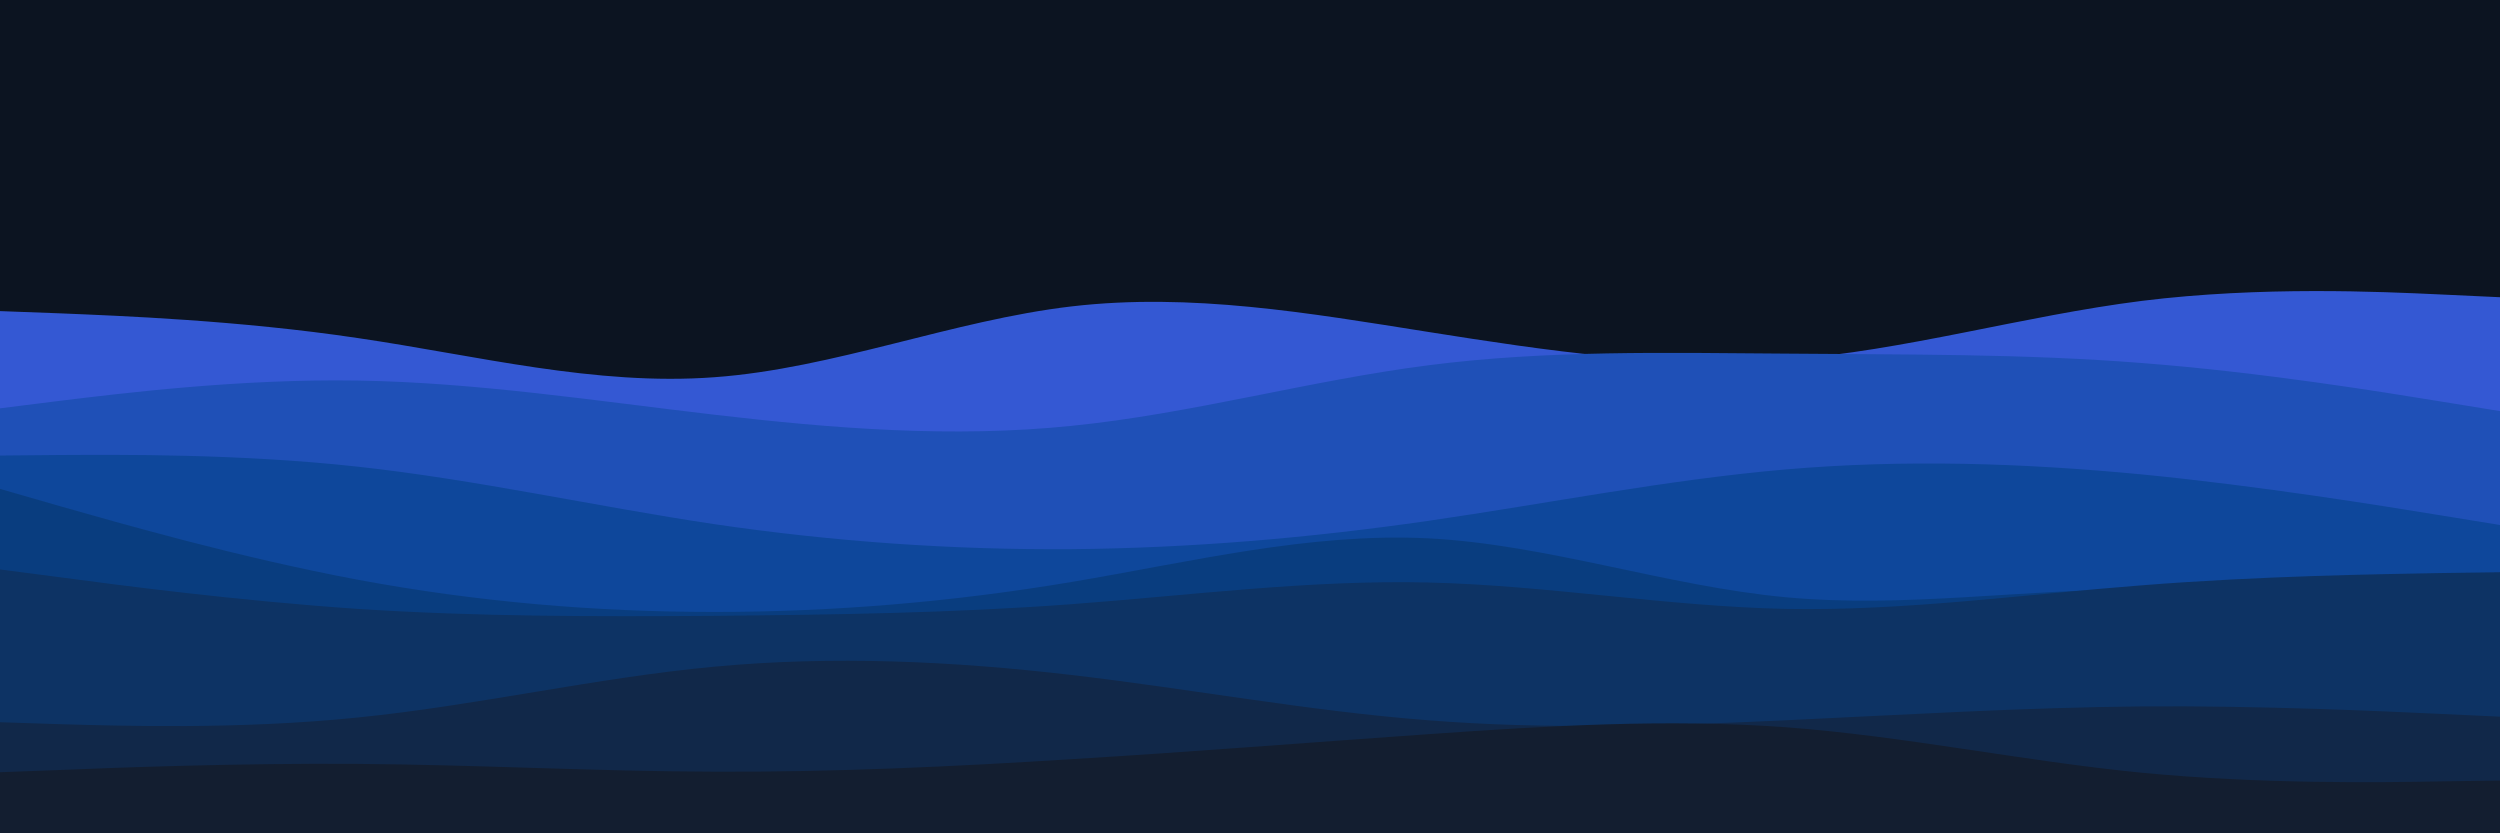 <svg id="visual" viewBox="0 0 900 300" width="900" height="300" xmlns="http://www.w3.org/2000/svg" xmlns:xlink="http://www.w3.org/1999/xlink" version="1.1"><rect x="0" y="0" width="900" height="300" fill="#0C1421"></rect><path d="M0 112L21.5 112.8C43 113.7 86 115.3 128.8 121.7C171.7 128 214.3 139 257.2 135.8C300 132.7 343 115.3 385.8 110.3C428.7 105.3 471.3 112.7 514.2 119.5C557 126.3 600 132.7 642.8 129.5C685.7 126.3 728.3 113.7 771.2 108.3C814 103 857 105 878.5 106L900 107L900 301L878.5 301C857 301 814 301 771.2 301C728.3 301 685.7 301 642.8 301C600 301 557 301 514.2 301C471.3 301 428.7 301 385.8 301C343 301 300 301 257.2 301C214.3 301 171.7 301 128.8 301C86 301 43 301 21.5 301L0 301Z" fill="#3458d3"></path><path d="M0 147L21.5 144.3C43 141.7 86 136.3 128.8 137C171.7 137.7 214.3 144.3 257.2 149.3C300 154.3 343 157.7 385.8 153.3C428.7 149 471.3 137 514.2 131.5C557 126 600 127 642.8 127.3C685.7 127.7 728.3 127.3 771.2 130.7C814 134 857 141 878.5 144.5L900 148L900 301L878.5 301C857 301 814 301 771.2 301C728.3 301 685.7 301 642.8 301C600 301 557 301 514.2 301C471.3 301 428.7 301 385.8 301C343 301 300 301 257.2 301C214.3 301 171.7 301 128.8 301C86 301 43 301 21.5 301L0 301Z" fill="#1f50b7"></path><path d="M0 164L21.5 163.8C43 163.7 86 163.3 128.8 168C171.7 172.7 214.3 182.3 257.2 188.7C300 195 343 198 385.8 197.7C428.7 197.3 471.3 193.7 514.2 187.5C557 181.3 600 172.7 642.8 169C685.7 165.3 728.3 166.7 771.2 170.8C814 175 857 182 878.5 185.5L900 189L900 301L878.5 301C857 301 814 301 771.2 301C728.3 301 685.7 301 642.8 301C600 301 557 301 514.2 301C471.3 301 428.7 301 385.8 301C343 301 300 301 257.2 301C214.3 301 171.7 301 128.8 301C86 301 43 301 21.5 301L0 301Z" fill="#0e479b"></path><path d="M0 176L21.5 182.2C43 188.3 86 200.7 128.8 208.7C171.7 216.7 214.3 220.3 257.2 220.3C300 220.3 343 216.7 385.8 209.5C428.7 202.3 471.3 191.7 514.2 193.8C557 196 600 211 642.8 215C685.7 219 728.3 212 771.2 212.2C814 212.3 857 219.7 878.5 223.3L900 227L900 301L878.5 301C857 301 814 301 771.2 301C728.3 301 685.7 301 642.8 301C600 301 557 301 514.2 301C471.3 301 428.7 301 385.8 301C343 301 300 301 257.2 301C214.3 301 171.7 301 128.8 301C86 301 43 301 21.5 301L0 301Z" fill="#093d7f"></path><path d="M0 205L21.5 207.8C43 210.7 86 216.3 128.8 219.2C171.7 222 214.3 222 257.2 221.7C300 221.3 343 220.7 385.8 217.5C428.7 214.3 471.3 208.7 514.2 209.7C557 210.7 600 218.3 642.8 219.2C685.7 220 728.3 214 771.2 210.7C814 207.3 857 206.7 878.5 206.3L900 206L900 301L878.5 301C857 301 814 301 771.2 301C728.3 301 685.7 301 642.8 301C600 301 557 301 514.2 301C471.3 301 428.7 301 385.8 301C343 301 300 301 257.2 301C214.3 301 171.7 301 128.8 301C86 301 43 301 21.5 301L0 301Z" fill="#0d3364"></path><path d="M0 260L21.5 260.7C43 261.3 86 262.7 128.8 258.3C171.7 254 214.3 244 257.2 240C300 236 343 238 385.8 243C428.7 248 471.3 256 514.2 259.3C557 262.7 600 261.3 642.8 259.3C685.7 257.3 728.3 254.7 771.2 254.3C814 254 857 256 878.5 257L900 258L900 301L878.5 301C857 301 814 301 771.2 301C728.3 301 685.7 301 642.8 301C600 301 557 301 514.2 301C471.3 301 428.7 301 385.8 301C343 301 300 301 257.2 301C214.3 301 171.7 301 128.8 301C86 301 43 301 21.5 301L0 301Z" fill="#112849"></path><path d="M0 278L21.5 277.2C43 276.3 86 274.7 128.8 275C171.7 275.3 214.3 277.7 257.2 277.8C300 278 343 276 385.8 273.3C428.7 270.7 471.3 267.3 514.2 264.3C557 261.3 600 258.7 642.8 261.8C685.7 265 728.3 274 771.2 278.2C814 282.3 857 281.7 878.5 281.3L900 281L900 301L878.5 301C857 301 814 301 771.2 301C728.3 301 685.7 301 642.8 301C600 301 557 301 514.2 301C471.3 301 428.7 301 385.8 301C343 301 300 301 257.2 301C214.3 301 171.7 301 128.8 301C86 301 43 301 21.5 301L0 301Z" fill="#131e30"></path></svg>